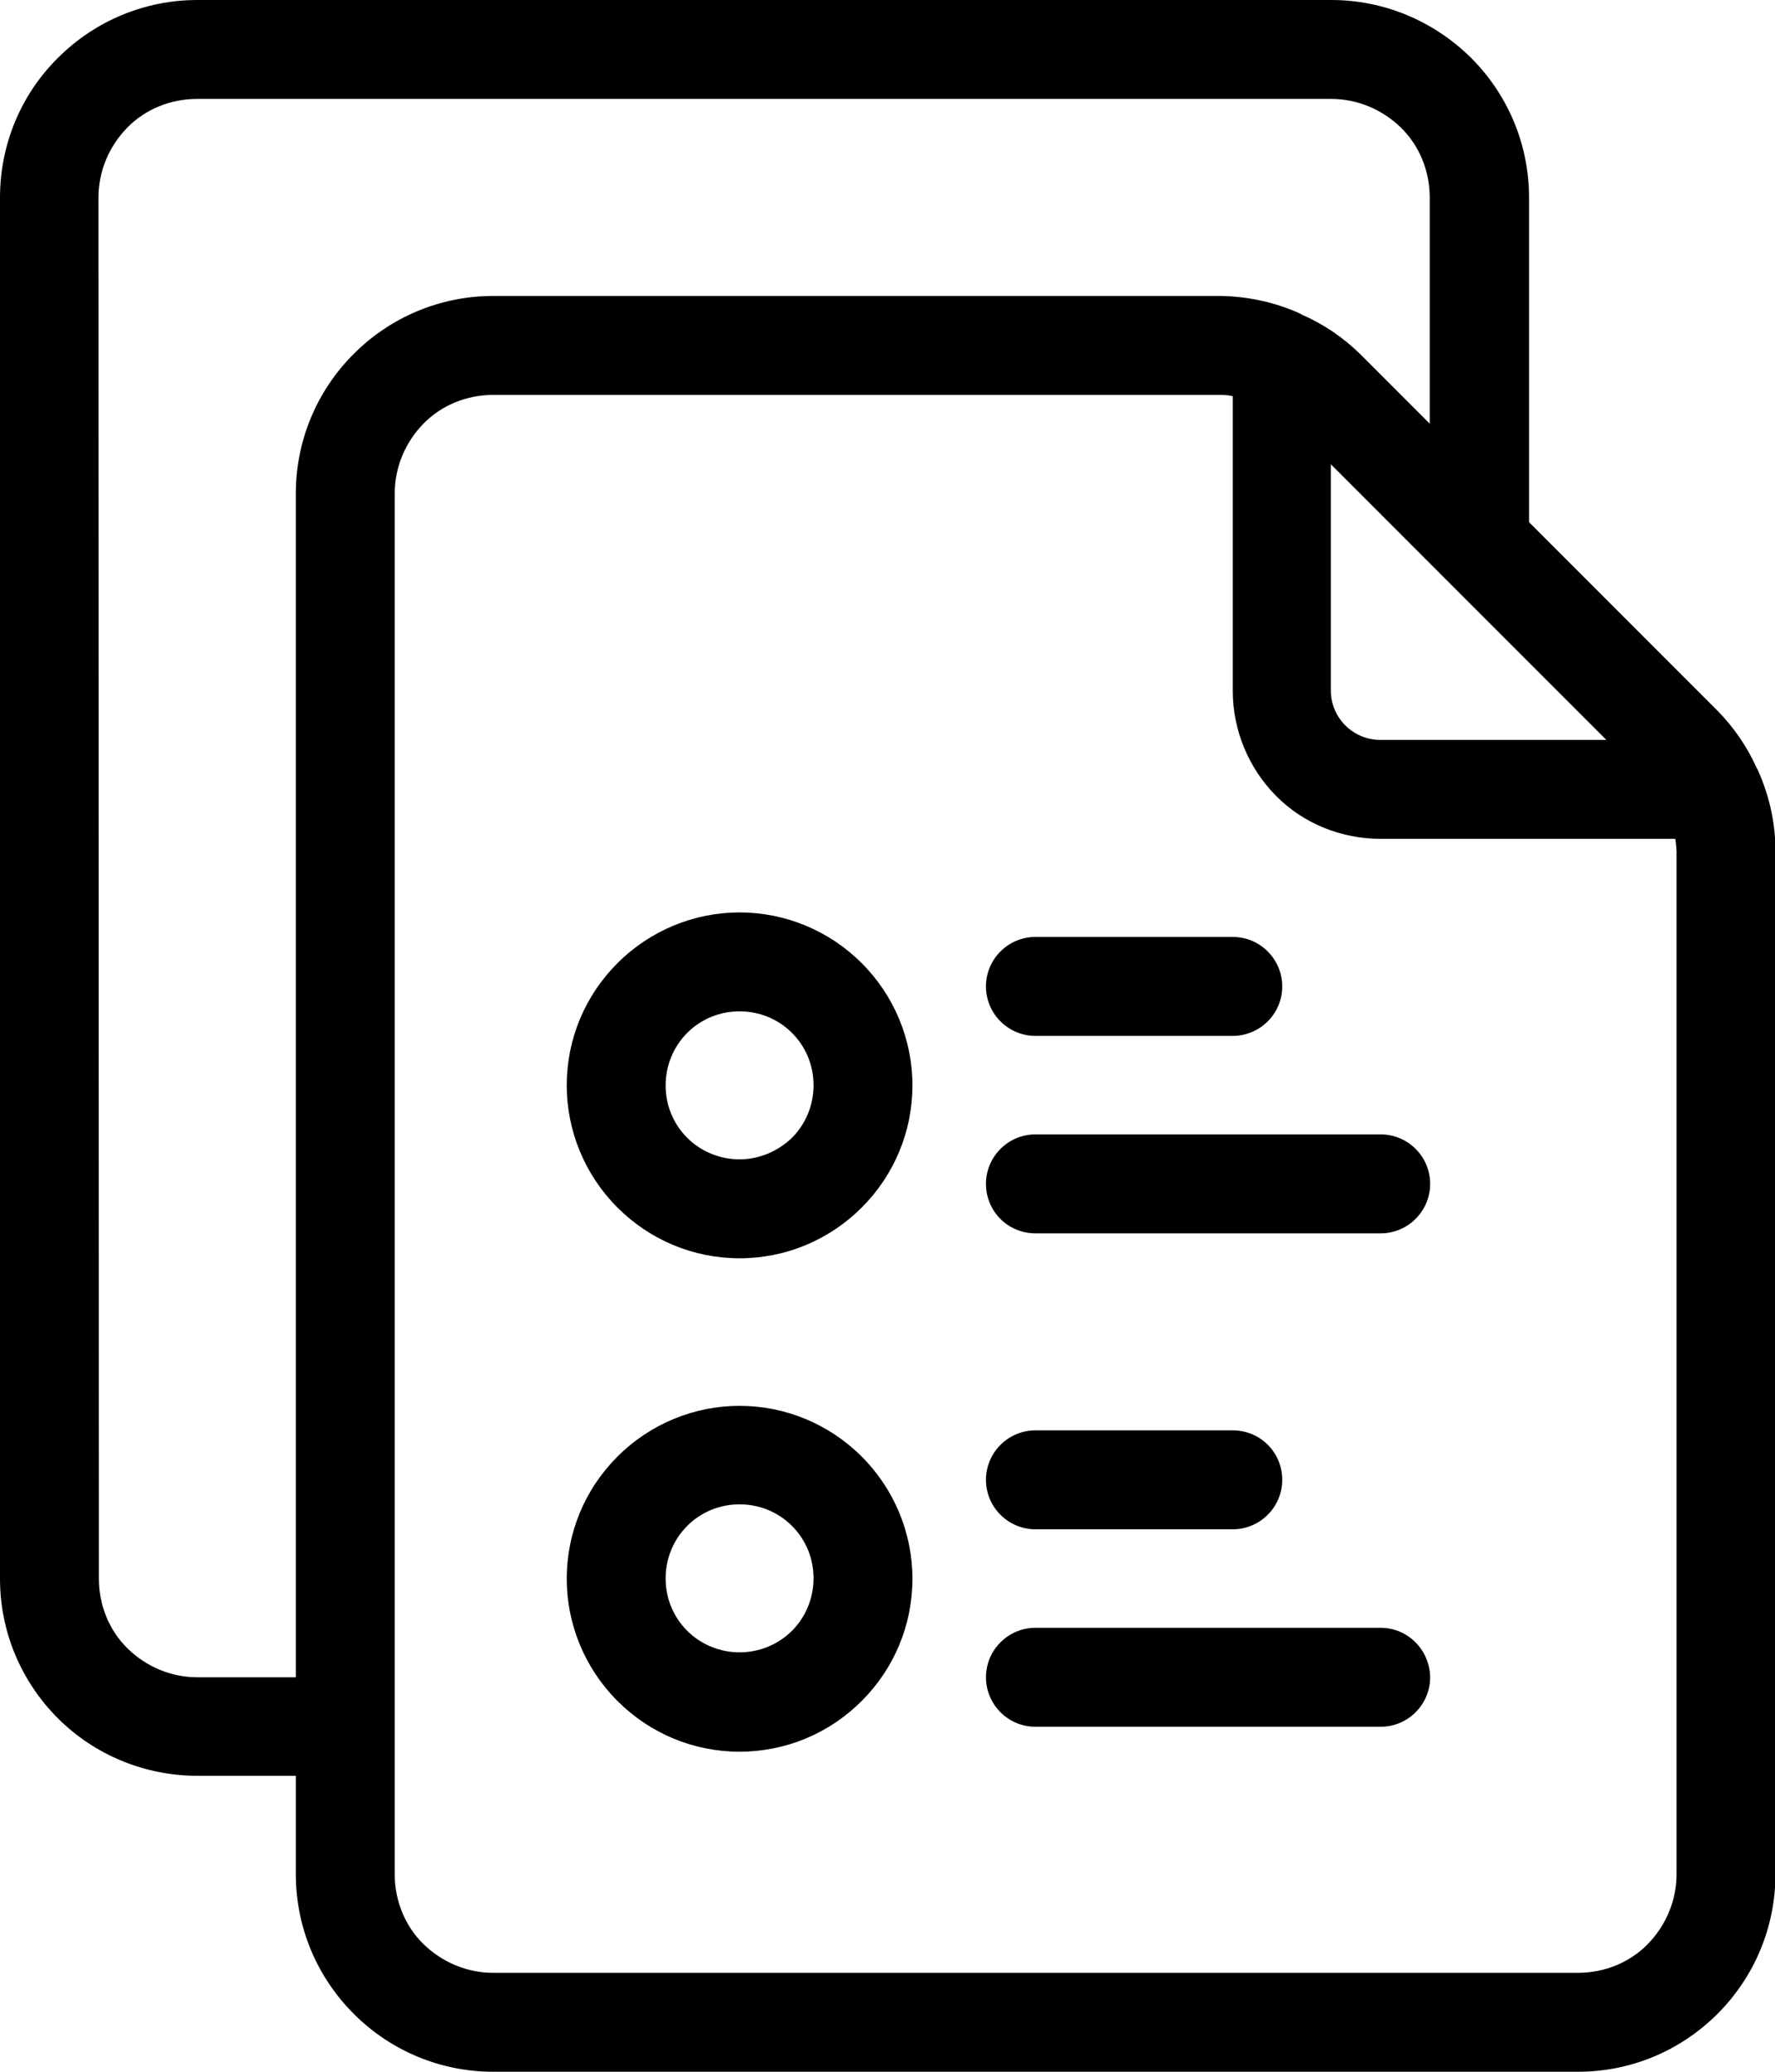 <?xml version="1.0" encoding="utf-8"?>
<!-- Generator: Adobe Illustrator 26.2.1, SVG Export Plug-In . SVG Version: 6.00 Build 0)  -->
<svg version="1.1" id="Layer_1" xmlns="http://www.w3.org/2000/svg" xmlns:xlink="http://www.w3.org/1999/xlink" x="0px" y="0px"
	 viewBox="0 0 420 490" style="enable-background:new 0 0 420 490;" xml:space="preserve">
<g>
	<path d="M46.7,420H70v23.3c0,12.4,4.9,24.2,13.7,33c8.8,8.8,20.6,13.7,33,13.7h256.7c12.4,0,24.2-4.9,33-13.7
		c8.8-8.8,13.7-20.6,13.7-33V201.2c0-6.5-1.4-12.8-4-18.7c-0.1-0.4-0.4-0.7-0.5-1h0c-2.2-4.9-5.3-9.4-9.1-13.3l-44.7-44.7V46.7
		c0-12.4-4.9-24.2-13.7-33C339.2,4.9,327.4,0,315,0H46.7c-12.4,0-24.2,4.9-33,13.7C4.9,22.4,0,34.3,0,46.7v326.7
		c0,12.4,4.9,24.2,13.7,33C22.4,415.1,34.3,420,46.7,420L46.7,420z M396.7,443.3c0,6.2-2.5,12.1-6.8,16.5s-10.3,6.8-16.5,6.8H116.7
		c-6.2,0-12.1-2.5-16.5-6.8s-6.8-10.3-6.8-16.5V116.7c0-6.2,2.5-12.1,6.8-16.5s10.3-6.8,16.5-6.8h172.2c0.9,0,1.9,0.1,2.8,0.3v69.7
		c0,9.3,3.7,18.2,10.2,24.8s15.5,10.2,24.8,10.2h69.7c0.2,0.9,0.2,1.9,0.3,2.8L396.7,443.3z M341.7,136.6l38.4,38.4h-53.5
		c-6.4,0-11.7-5.2-11.7-11.7v-53.5L341.7,136.6z M23.3,46.7c0-6.2,2.5-12.1,6.8-16.5s10.3-6.8,16.5-6.8H315c6.2,0,12.1,2.5,16.5,6.8
		s6.8,10.3,6.8,16.5v53.5l-16.5-16.5v0c-4-3.9-8.7-7.1-13.8-9.3l-0.3-0.2c-5.9-2.7-12.4-4.1-18.9-4.2H116.7
		c-12.4,0-24.2,4.9-33,13.7c-8.8,8.8-13.7,20.6-13.7,33v280H46.7c-6.2,0-12.1-2.5-16.5-6.8s-6.8-10.3-6.8-16.5L23.3,46.7z"/>
	<path d="M175,215.8c-10.8,0-21.2,4.3-28.9,12c-7.7,7.7-12,18-12,28.9c0,10.8,4.3,21.2,12,28.9c7.7,7.7,18,12,28.9,12
		s21.2-4.3,28.9-12c7.7-7.7,12-18,12-28.9c0-10.8-4.3-21.2-12-28.9C196.2,220.1,185.8,215.8,175,215.8L175,215.8z M175,274.2
		L175,274.2c-4.6,0-9.1-1.8-12.4-5.1c-3.3-3.3-5.1-7.7-5.1-12.4c0-4.6,1.8-9.1,5.1-12.4s7.7-5.1,12.4-5.1s9.1,1.8,12.4,5.1
		s5.1,7.7,5.1,12.4c0,4.6-1.8,9.1-5.1,12.4C184.1,272.3,179.6,274.2,175,274.2L175,274.2z"/>
	<path d="M175,332.5c-10.8,0-21.2,4.3-28.9,12c-7.7,7.7-12,18-12,28.9c0,10.8,4.3,21.2,12,28.9c7.7,7.7,18,12,28.9,12
		s21.2-4.3,28.9-12c7.7-7.7,12-18,12-28.9c0-10.8-4.3-21.2-12-28.9C196.2,336.8,185.8,332.5,175,332.5z M175,390.8
		c-4.6,0-9.1-1.8-12.4-5.1s-5.1-7.7-5.1-12.4c0-4.6,1.8-9.1,5.1-12.4c3.3-3.3,7.7-5.1,12.4-5.1s9.1,1.8,12.4,5.1
		c3.3,3.3,5.1,7.7,5.1,12.4c0,4.6-1.8,9.1-5.1,12.4S179.6,390.8,175,390.8z"/>
	<path d="M326.7,385H245c-6.4,0-11.7,5.2-11.7,11.7c0,6.4,5.2,11.7,11.7,11.7h81.7c6.4,0,11.7-5.2,11.7-11.7
		C338.3,390.2,333.1,385,326.7,385z"/>
	<path d="M245,361.7h46.7c6.4,0,11.7-5.2,11.7-11.7s-5.2-11.7-11.7-11.7H245c-6.4,0-11.7,5.2-11.7,11.7S238.6,361.7,245,361.7z"/>
	<path d="M326.7,268.3H245c-6.4,0-11.7,5.2-11.7,11.7s5.2,11.7,11.7,11.7h81.7c6.4,0,11.7-5.2,11.7-11.7S333.1,268.3,326.7,268.3z"
		/>
	<path d="M245,245h46.7c6.4,0,11.7-5.2,11.7-11.7c0-6.4-5.2-11.7-11.7-11.7H245c-6.4,0-11.7,5.2-11.7,11.7
		C233.3,239.8,238.6,245,245,245z"/>
</g>
</svg>

